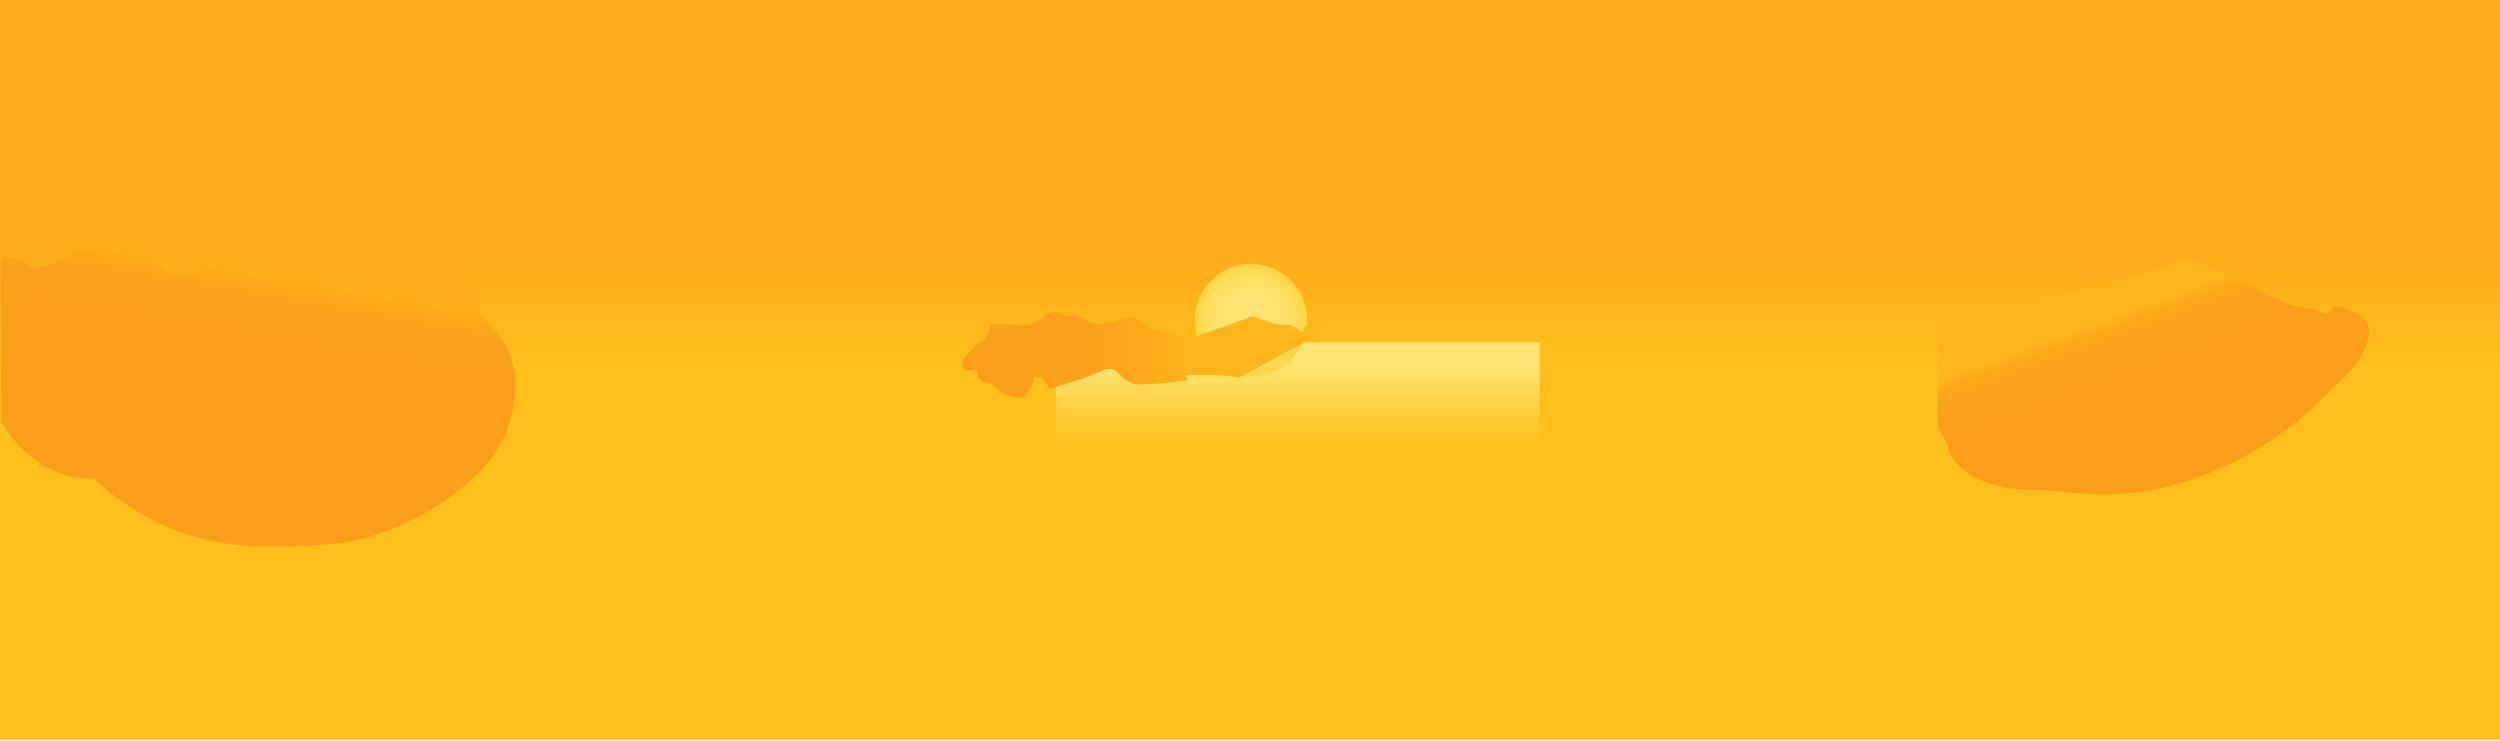 <?xml version="1.0" encoding="UTF-8" standalone="no"?>
<svg
   version="1.1"
   id="Layer_1"
   x="0px"
   y="0px"
   viewBox="0 0 3499.1 1036.7"
   style="enable-background:new 0 0 3499.1 1036.7;"
   xml:space="preserve"
   sodipodi:docname="layer0.svg"
   inkscape:version="1.2.2 (732a01da63, 2022-12-09)"
   xmlns:inkscape="http://www.inkscape.org/namespaces/inkscape"
   xmlns:sodipodi="http://sodipodi.sourceforge.net/DTD/sodipodi-0.dtd"
   xmlns="http://www.w3.org/2000/svg"
   xmlns:svg="http://www.w3.org/2000/svg"><defs
   id="defs71" /><sodipodi:namedview
   id="namedview69"
   pagecolor="#505050"
   bordercolor="#eeeeee"
   borderopacity="1"
   inkscape:showpageshadow="0"
   inkscape:pageopacity="0"
   inkscape:pagecheckerboard="0"
   inkscape:deskcolor="#505050"
   showgrid="false"
   inkscape:zoom="0.3458032"
   inkscape:cx="1753.8878"
   inkscape:cy="520.52729"
   inkscape:window-width="1920"
   inkscape:window-height="1017"
   inkscape:window-x="-8"
   inkscape:window-y="-8"
   inkscape:window-maximized="1"
   inkscape:current-layer="Layer_1" />
<style
   type="text/css"
   id="style2">
	.st0{fill:url(#SVGID_1_);}
	.st1{fill:url(#SVGID_00000116957082637615448000000009819750277579329172_);}
	.st2{fill:url(#SVGID_00000073709899690430301160000017116109321041208234_);}
	.st3{fill:url(#SVGID_00000013877643347823637520000005358545883458192001_);}
	.st4{fill:url(#SVGID_00000146463696912376264750000005988031617160436404_);}
	.st5{fill:url(#SVGID_00000161630862336225849350000009314891461702892716_);}
</style>
<linearGradient
   id="SVGID_1_"
   gradientUnits="userSpaceOnUse"
   x1="1749.571"
   y1="1035.383"
   x2="1749.571"
   y2="-0.981">
	<stop
   offset="0.502"
   style="stop-color:#FFC01B"
   id="stop4" />
	<stop
   offset="0.623"
   style="stop-color:#FFAF1B"
   id="stop6" />
</linearGradient>
<rect
   x="-0.4"
   y="-1"
   class="st0"
   width="3500"
   height="1036.4"
   id="rect9" />
<linearGradient
   id="SVGID_00000029756366495102845490000015793771146348659078_"
   gradientUnits="userSpaceOnUse"
   x1="1816.305"
   y1="634.573"
   x2="1816.305"
   y2="478.808">
	<stop
   offset="9.063444e-02"
   style="stop-color:#FFC01B"
   id="stop11" />
	<stop
   offset="0.37"
   style="stop-color:#FFCE3C"
   id="stop13" />
	<stop
   offset="0.776"
   style="stop-color:#FFE473"
   id="stop15" />
</linearGradient>
<rect
   x="1477.7"
   y="478.8"
   style="fill:url(#SVGID_00000029756366495102845490000015793771146348659078_);"
   width="677.2"
   height="155.8"
   id="rect18" />
<linearGradient
   id="SVGID_00000183936461585252557190000016218112240136017566_"
   gradientUnits="userSpaceOnUse"
   x1="307.978"
   y1="759.328"
   x2="386.19"
   y2="315.768">
	<stop
   offset="0.654"
   style="stop-color:#FB9F1B"
   id="stop20" />
	<stop
   offset="0.764"
   style="stop-color:#FCA11B"
   id="stop22" />
	<stop
   offset="0.823"
   style="stop-color:#FEA91B"
   id="stop24" />
	<stop
   offset="0.846"
   style="stop-color:#FFAF1B"
   id="stop26" />
</linearGradient>
<path
   style="fill:url(#SVGID_00000183936461585252557190000016218112240136017566_);"
   d="M1.5,358.6l31.5,6.1l14.1,12.9l41.2-13.4  l12.9-10.6c0,0,54.8-8.5,59.5-10.6c4.7-2.1,11.1-2.6,47.1-1.6l5.6,9.4c0,0,9.9-2.6,8.5,11.1s17.9,22.6,24.7,24.7  c6.8,2.1,24.7-1.2,25.4-0.9s47.1-24.9,47.1-24.9l16.9,2.8l80.7-42.4l70.8,24.2c0,0,21.6,0.7,39.3,6.8c17.6,6.1,80.2,18.1,80.2,18.1  s40.9,0.2,53.6,44.2c0,0,11.8,29.6,30.4,46.4c18.6,16.7,47.3,66.1,17.2,144.2c-30.1,78.1-156.5,151.1-247.5,156.5  s-209.6,18.6-329.2-92c0,0-76.9,9.4-129.9-79.3"
   id="path29" />
<linearGradient
   id="SVGID_00000119108120999653658250000007981296851369965729_"
   gradientUnits="userSpaceOnUse"
   x1="3066.152"
   y1="671.946"
   x2="2956.609"
   y2="370.979">
	<stop
   offset="0.561"
   style="stop-color:#FB9F1B"
   id="stop31" />
	<stop
   offset="0.679"
   style="stop-color:#FBA11B"
   id="stop33" />
	<stop
   offset="0.743"
   style="stop-color:#FDA91B"
   id="stop35" />
	<stop
   offset="0.788"
   style="stop-color:#FFB51B"
   id="stop37" />
</linearGradient>
<path
   style="fill:url(#SVGID_00000119108120999653658250000007981296851369965729_);"
   d="M2712.5,460.2v139.4  c0,0,13.4,19.1,14.8,28.6c1.4,9.5,24,58.2,123.9,57.5c30.5-0.2,92.3,15.1,171.8-2.1c18.8-4.1,84.3-19.5,155.7-67.1  c38.8-25.9,67.2-53.1,86.1-73.8c40.5-33.5,58.6-70.7,48-91.5c-2.6-5.2-7.4-9.6-14.9-13l-20.8-8.8l-11.6-1.4c0,0-1.8,20.1-22.9,5.3  c-13.5-1-33.1-4-54.7-13.8c-4.7-2.1-7.9-3.9-10.6-5.3c-48.2-25.7-109.1-50.5-109.1-50.5l0,0l-18-0.7c-39.3,17.3-72.3,27.4-95.3,33.5  c-45.2,12-58.4,10-90.7,24.4c-9.8,4.3-27.6,12.9-54.7,22.2c-12.3,4.2-22.6,7.2-29.6,9.2c-12.8-1.1-25.6-2.1-38.5-3.2L2712.5,460.2z"
   id="path40" />
<radialGradient
   id="SVGID_00000036225314821046066820000004826334795292497853_"
   cx="1750.776"
   cy="447.867"
   r="78.706"
   gradientUnits="userSpaceOnUse">
	<stop
   offset="0.138"
   style="stop-color:#FFE473"
   id="stop42" />
	<stop
   offset="0.489"
   style="stop-color:#FFE371"
   id="stop44" />
	<stop
   offset="0.676"
   style="stop-color:#FFE169"
   id="stop46" />
	<stop
   offset="0.825"
   style="stop-color:#FFDD5B"
   id="stop48" />
	<stop
   offset="0.953"
   style="stop-color:#FFD848"
   id="stop50" />
	<stop
   offset="1"
   style="stop-color:#FFD53F"
   id="stop52" />
</radialGradient>
<circle
   style="fill:url(#SVGID_00000036225314821046066820000004826334795292497853_);"
   cx="1750.8"
   cy="447.9"
   r="78.7"
   id="circle55" />
<linearGradient
   id="SVGID_00000147197016732465599690000016031501315541461917_"
   gradientUnits="userSpaceOnUse"
   x1="1347.02"
   y1="496.932"
   x2="1857.717"
   y2="496.932">
	<stop
   offset="6.536588e-04"
   style="stop-color:#FB9F1B"
   id="stop57" />
	<stop
   offset="0.325"
   style="stop-color:#FBA11B"
   id="stop59" />
	<stop
   offset="0.499"
   style="stop-color:#FDA91B"
   id="stop61" />
	<stop
   offset="0.623"
   style="stop-color:#FFB51B"
   id="stop63" />
</linearGradient>
<path
   style="fill:url(#SVGID_00000147197016732465599690000016031501315541461917_);"
   d="M1385.5,458.1c0,0,0.2,12.5-11.3,19.5  c-11.5,7.1-27.1,26.6-27.1,26.6s-2.4,20.7,14.8,13.2c0,0,6.6-2.4,6.4,6.6c-0.2,8.9,12.5,13.9,14.8,10.6c0,0,4.9,2.1,13.4,9.9  s18.4,12,31.8,12.2s19.5-29.2,19.5-29.2l11.5,1.2l9.6,15.5c0,0,66.8-19.5,78.1-27.8l12-0.2c0,0,15.1,16.7,25.9,20.7  s77.6-4.2,77.6-4.2l-2.8-7.1c0,0,47.3-3.3,74.1,3.1l115.3-62.1l8.5-20.5l-32.9,12c0,0,1.2,10.4-6.1,4.2c-7.3-6.1-14.4-7.3-14.4-7.3  l-18.8-1.4l-31.8-10.8l-86.8,30.6c0,0-30.1-4-36.9-11.8h-8.5c0,0-1.4,4.5-25.9-12.5c0,0-10.4-11.3-29.9-0.5c0,0-32.2,10.4-45.9-0.2  c-13.6-10.6-25.9-5.4-25.9-5.4s-19.1-15.1-36.5,3.1l-16.5,8.7l-45.9-0.9c0,0-7.3-0.9-10.4,4.2"
   id="path66" />
</svg>
